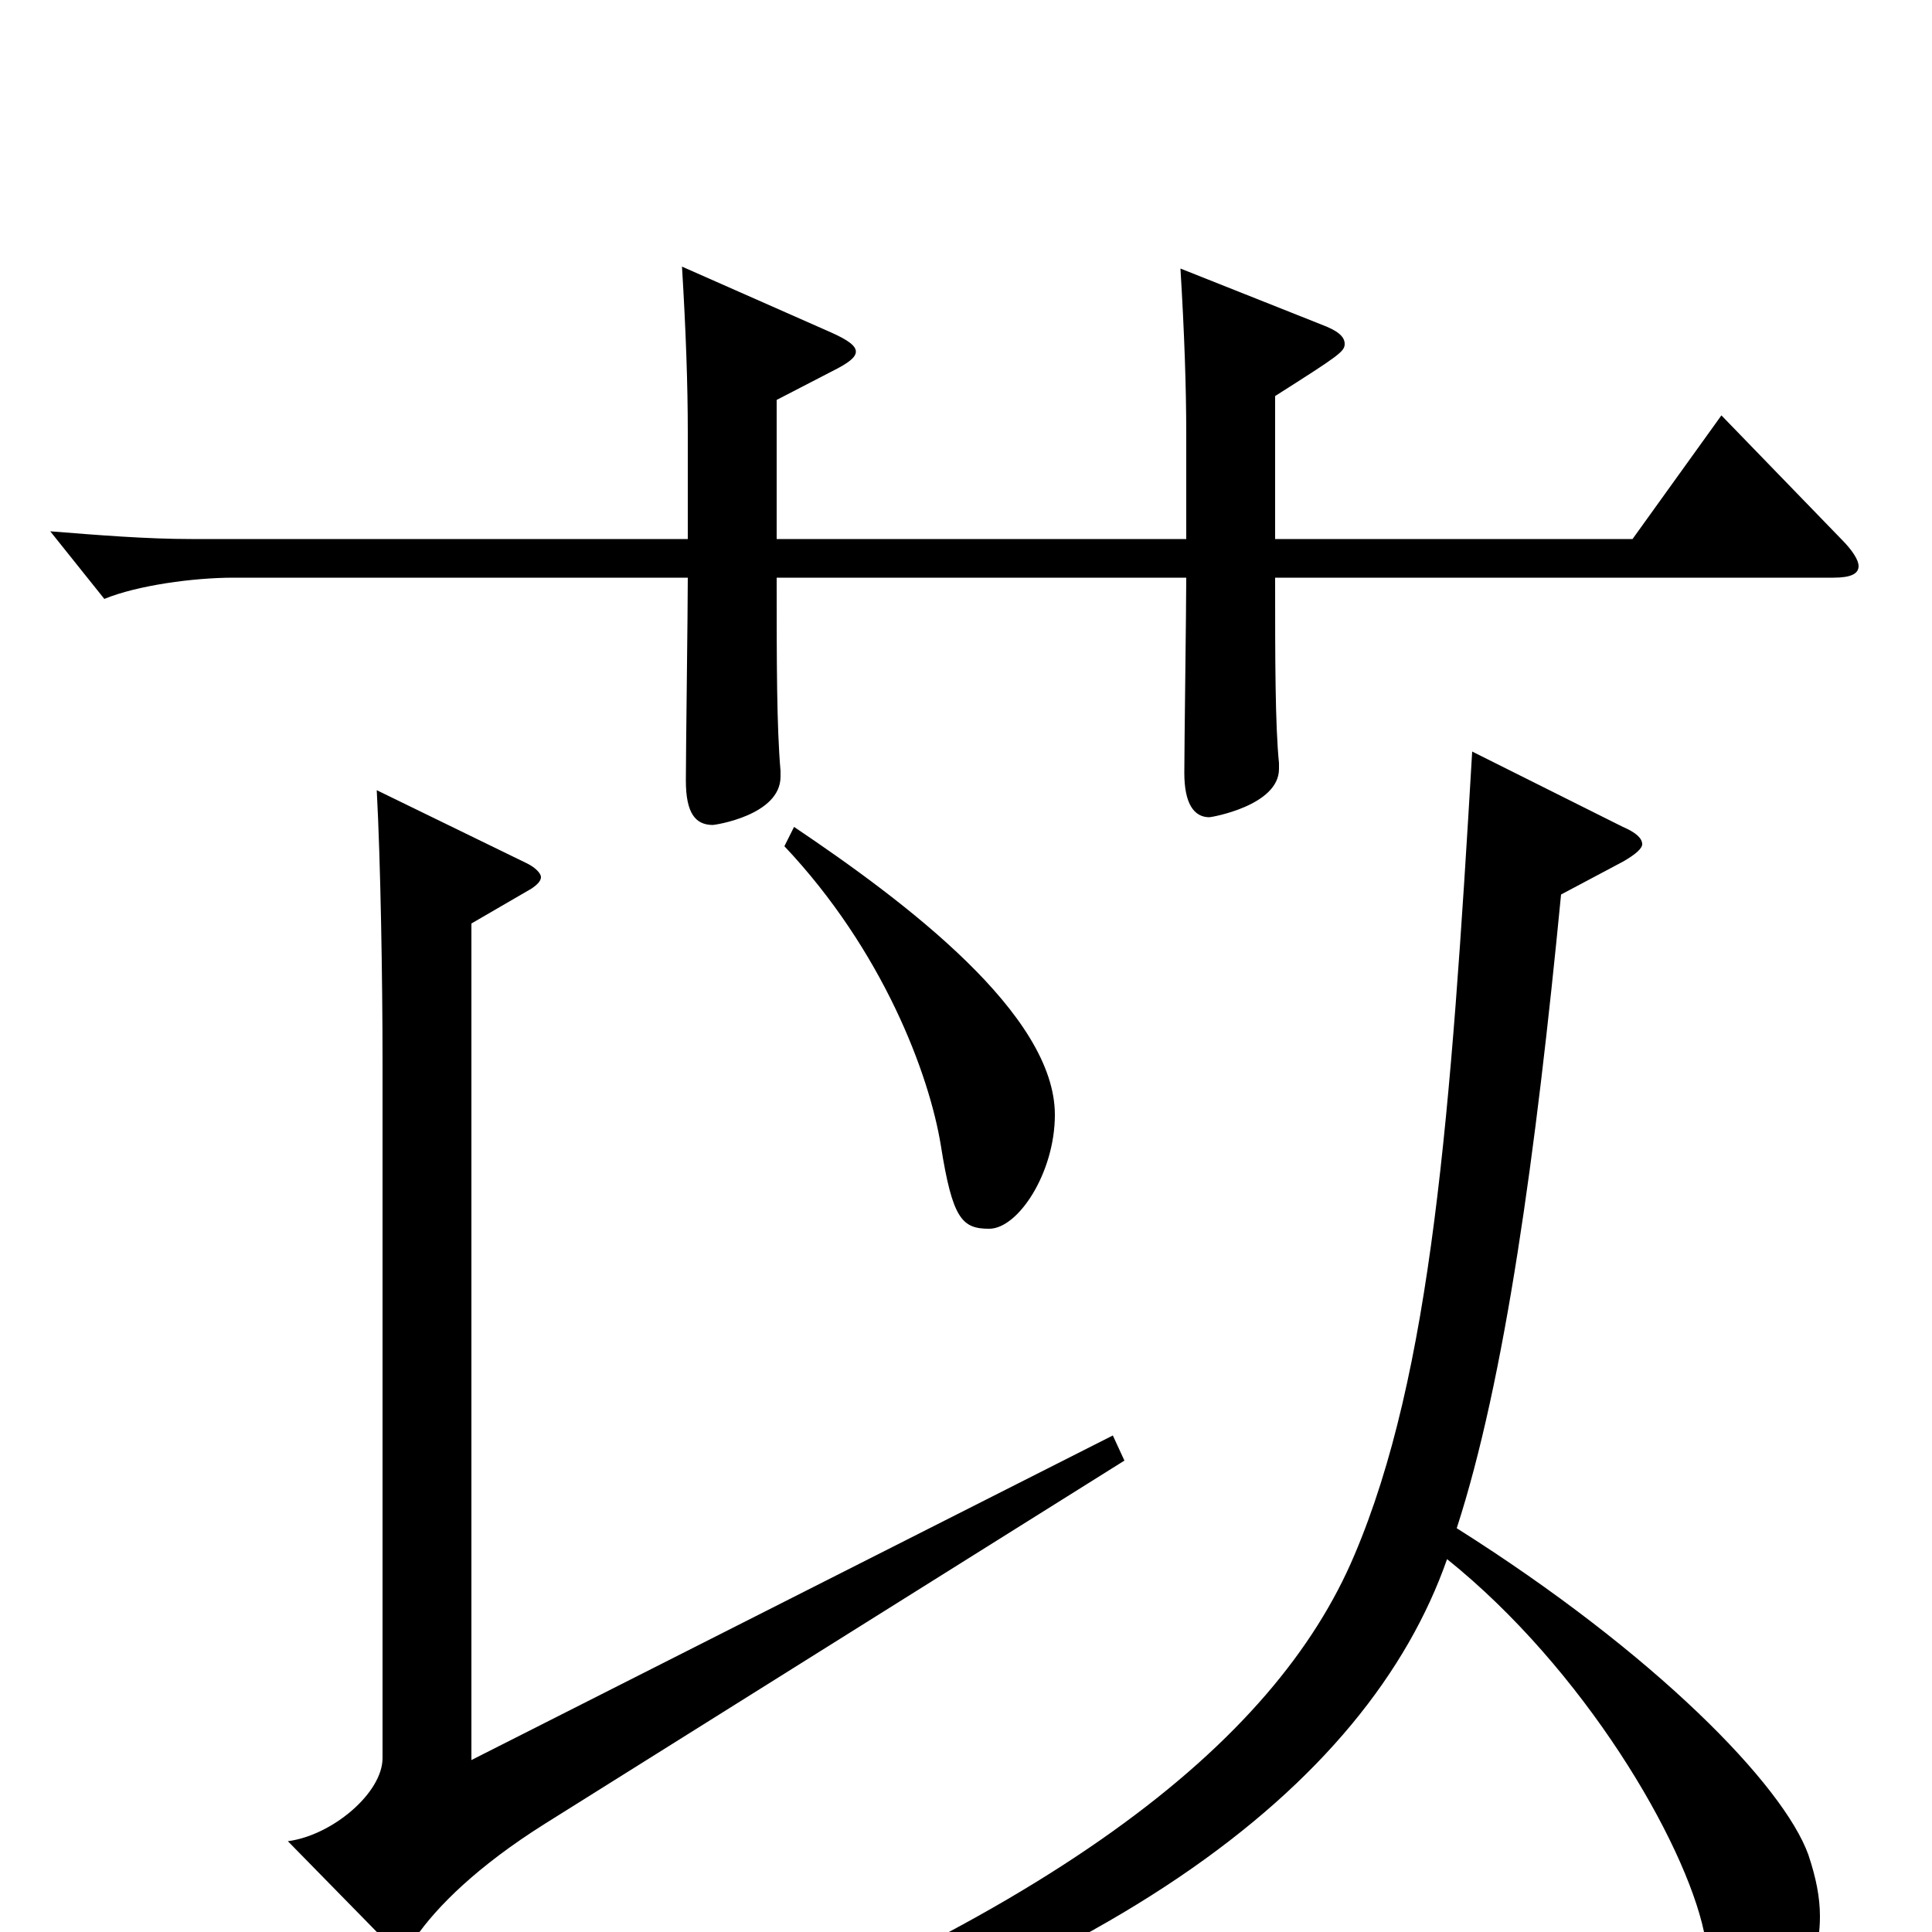 <svg xmlns="http://www.w3.org/2000/svg" viewBox="0 -1000 1000 1000">
	<path fill="#000000" d="M891 -785L845 -721H660V-795C693 -816 696 -818 696 -822C696 -826 692 -829 684 -832L611 -861C613 -828 614 -800 614 -775V-721H402V-793L431 -808C439 -812 443 -815 443 -818C443 -821 439 -824 430 -828L353 -862C355 -829 356 -801 356 -776V-721H99C76 -721 51 -723 26 -725L54 -690C71 -697 100 -701 121 -701H356C356 -684 355 -611 355 -596C355 -579 360 -573 369 -573C370 -573 404 -578 404 -598V-601C402 -624 402 -657 402 -701H614C614 -685 613 -614 613 -600C613 -584 618 -577 626 -577C627 -577 662 -583 662 -602V-605C660 -625 660 -659 660 -701H949C958 -701 962 -703 962 -707C962 -710 959 -715 953 -721ZM406 -562C457 -508 481 -444 487 -407C493 -369 498 -364 512 -364C527 -364 546 -393 546 -423C546 -475 469 -533 411 -572ZM576 -257L244 -89V-522L275 -540C278 -542 280 -544 280 -546C280 -548 277 -551 273 -553L195 -591C197 -554 198 -492 198 -451V-90C198 -72 172 -50 149 -47L198 3C202 7 205 9 207 9C210 9 212 7 215 3C226 -13 247 -34 282 -56L582 -244ZM840 -554C847 -558 850 -561 850 -563C850 -566 847 -569 840 -572L762 -611C751 -424 741 -289 701 -195C660 -98 544 -4 292 86L295 99C571 32 708 -76 749 -193C820 -136 872 -47 882 0C889 35 897 42 912 42C925 42 942 22 942 -8C942 -18 940 -28 936 -40C923 -76 857 -144 754 -209C779 -286 795 -403 808 -537Z"/>
</svg>
